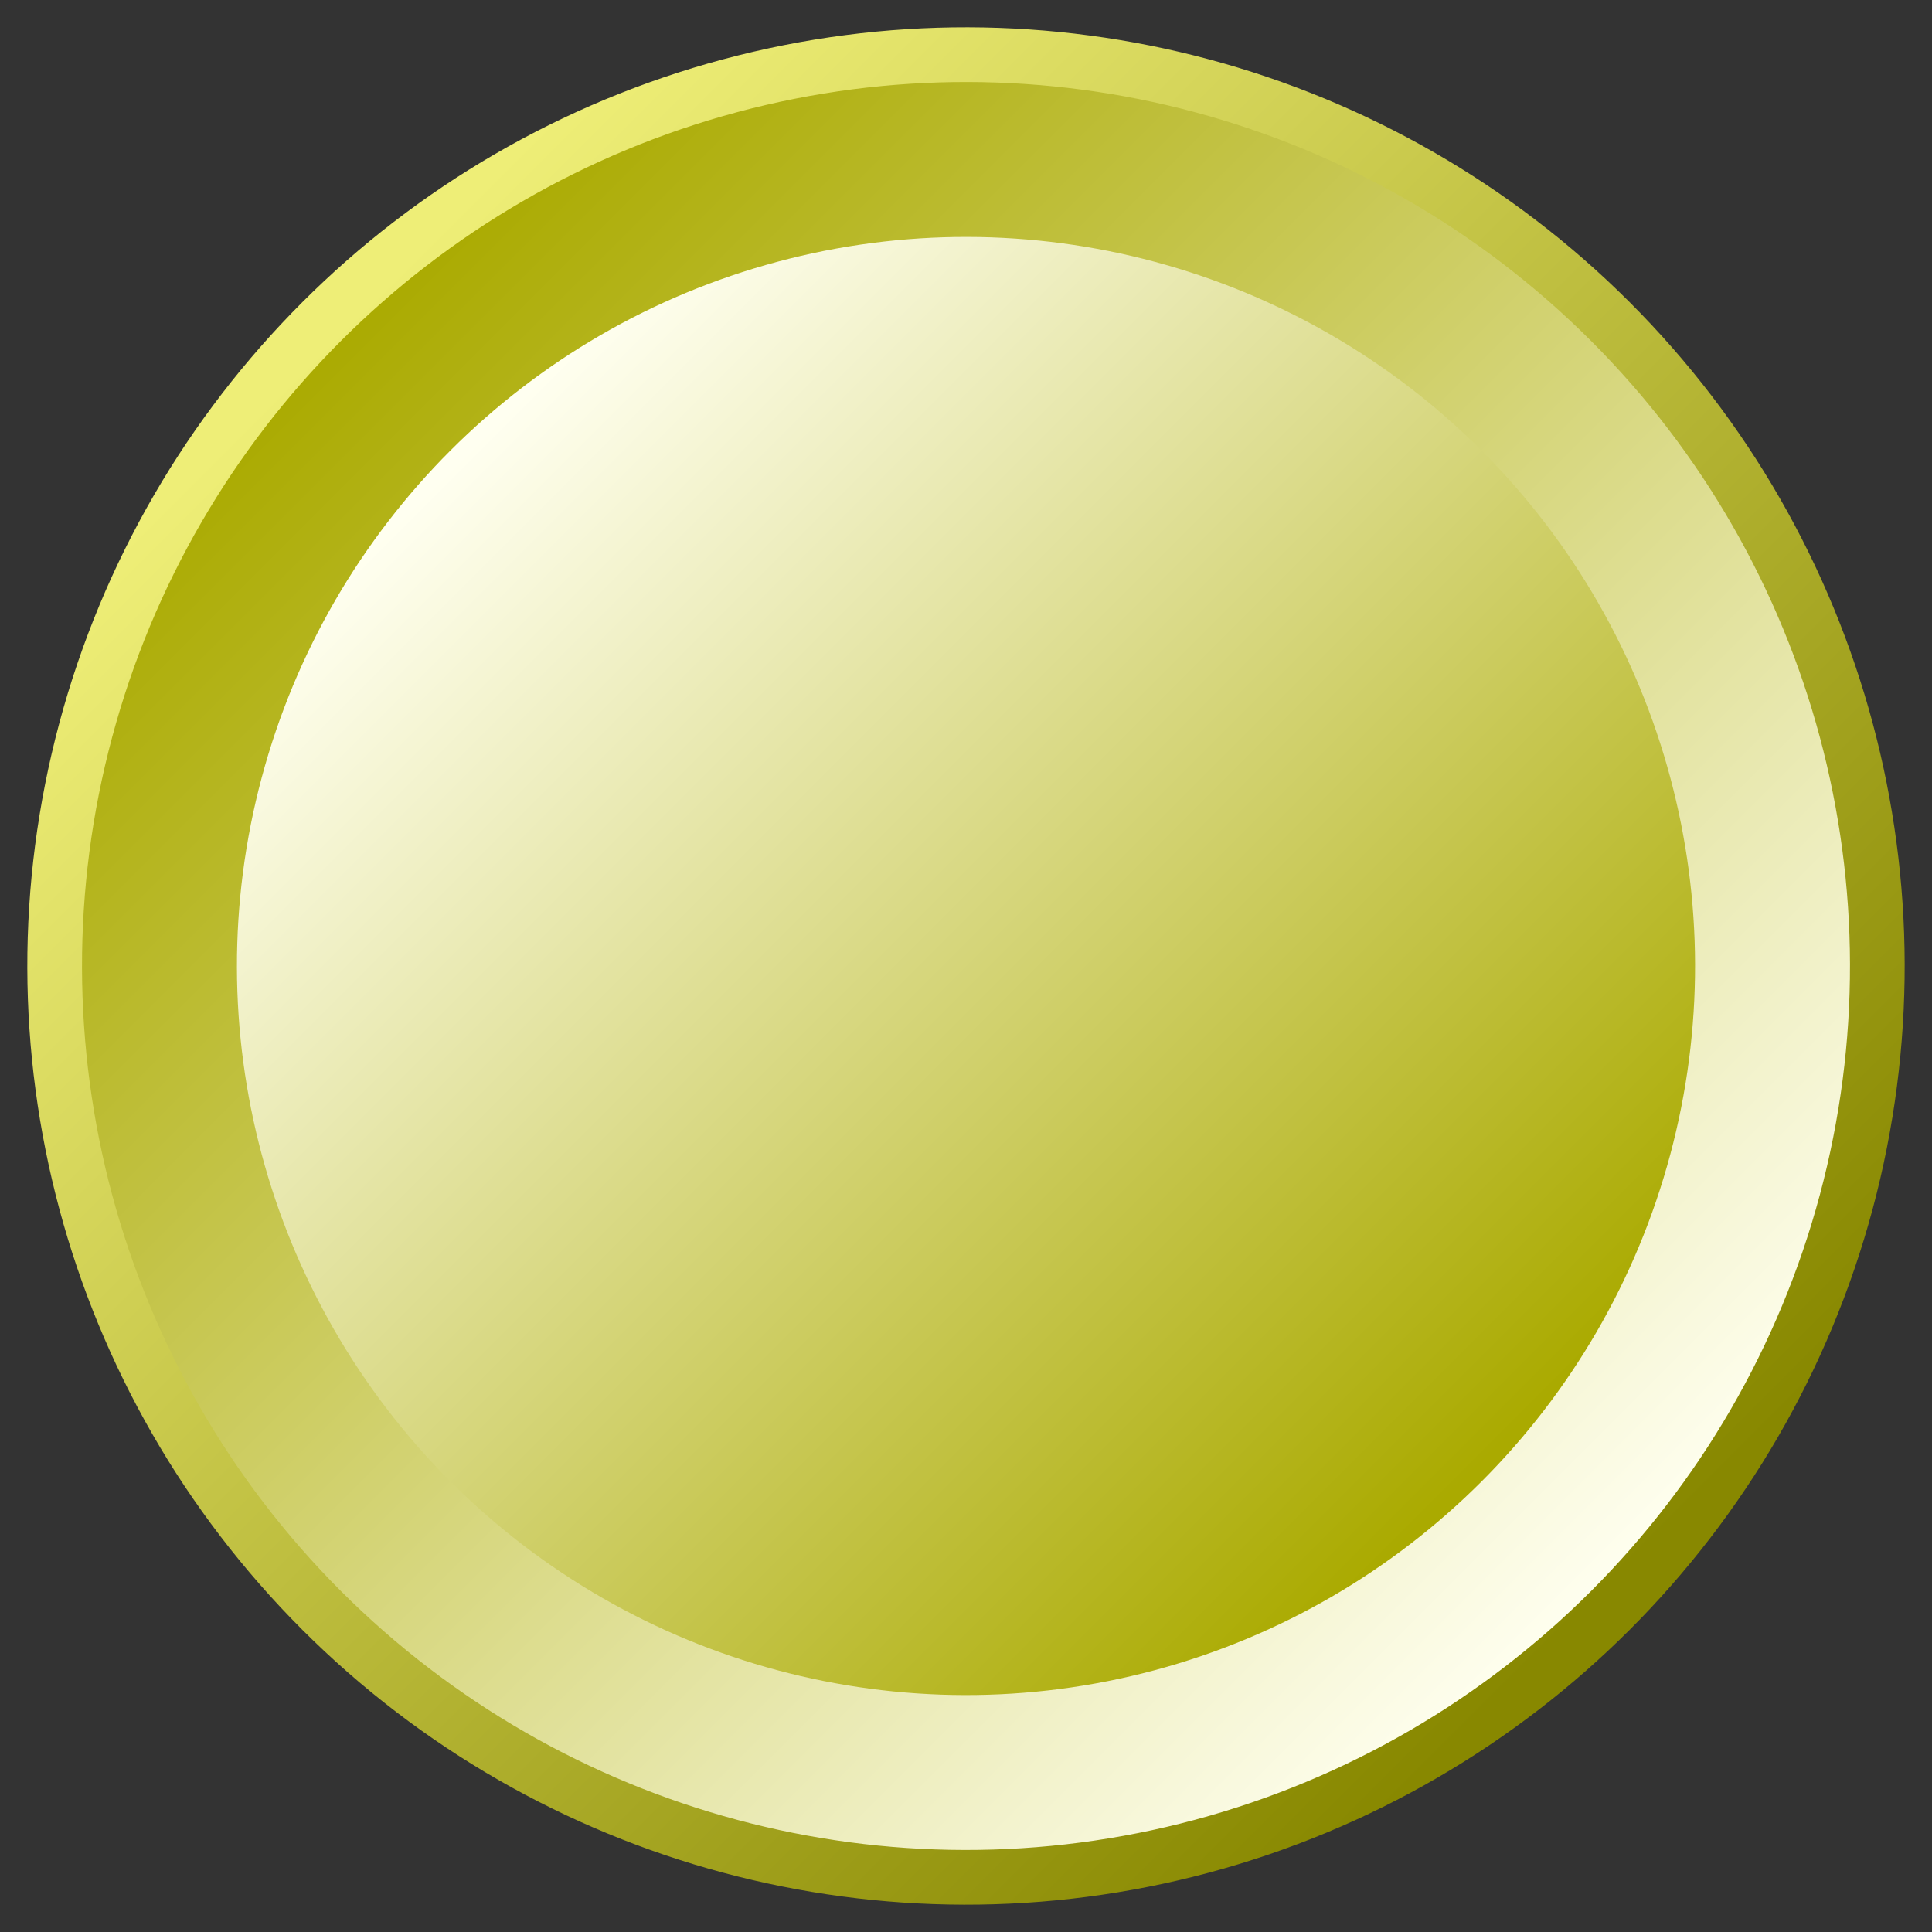 <?xml version="1.0" encoding="UTF-8" standalone="no"?>
<svg version="1.1" viewBox="-106 -106 212 212"
 xmlns="http://www.w3.org/2000/svg"
 xmlns:xlink="http://www.w3.org/1999/xlink">
 <rect x="-106" y="-106" width="212" height="212" fill="#333333" stroke="none"/>
 <title>Yellow round button</title>
 <defs>
  <linearGradient id="lg" x1="1" y1="1" >
   <stop offset="0" stop-color="#aa0" />
   <stop offset="1" stop-color="#fffff0"  />
  </linearGradient>
  <linearGradient id="lgb" x1="1" y1="1" >
   <stop offset="0" stop-color="#ee7" />
   <stop offset="1" stop-color="#880" />
  </linearGradient>
 </defs>
  <circle r="100" fill="url(#lg)" transform="rotate(135)"
   stroke="url(#lgb)" stroke-width="6"/>
  <circle r="80" fill="url(#lg)" transform="rotate(315)"
   stroke="none" />
</svg>